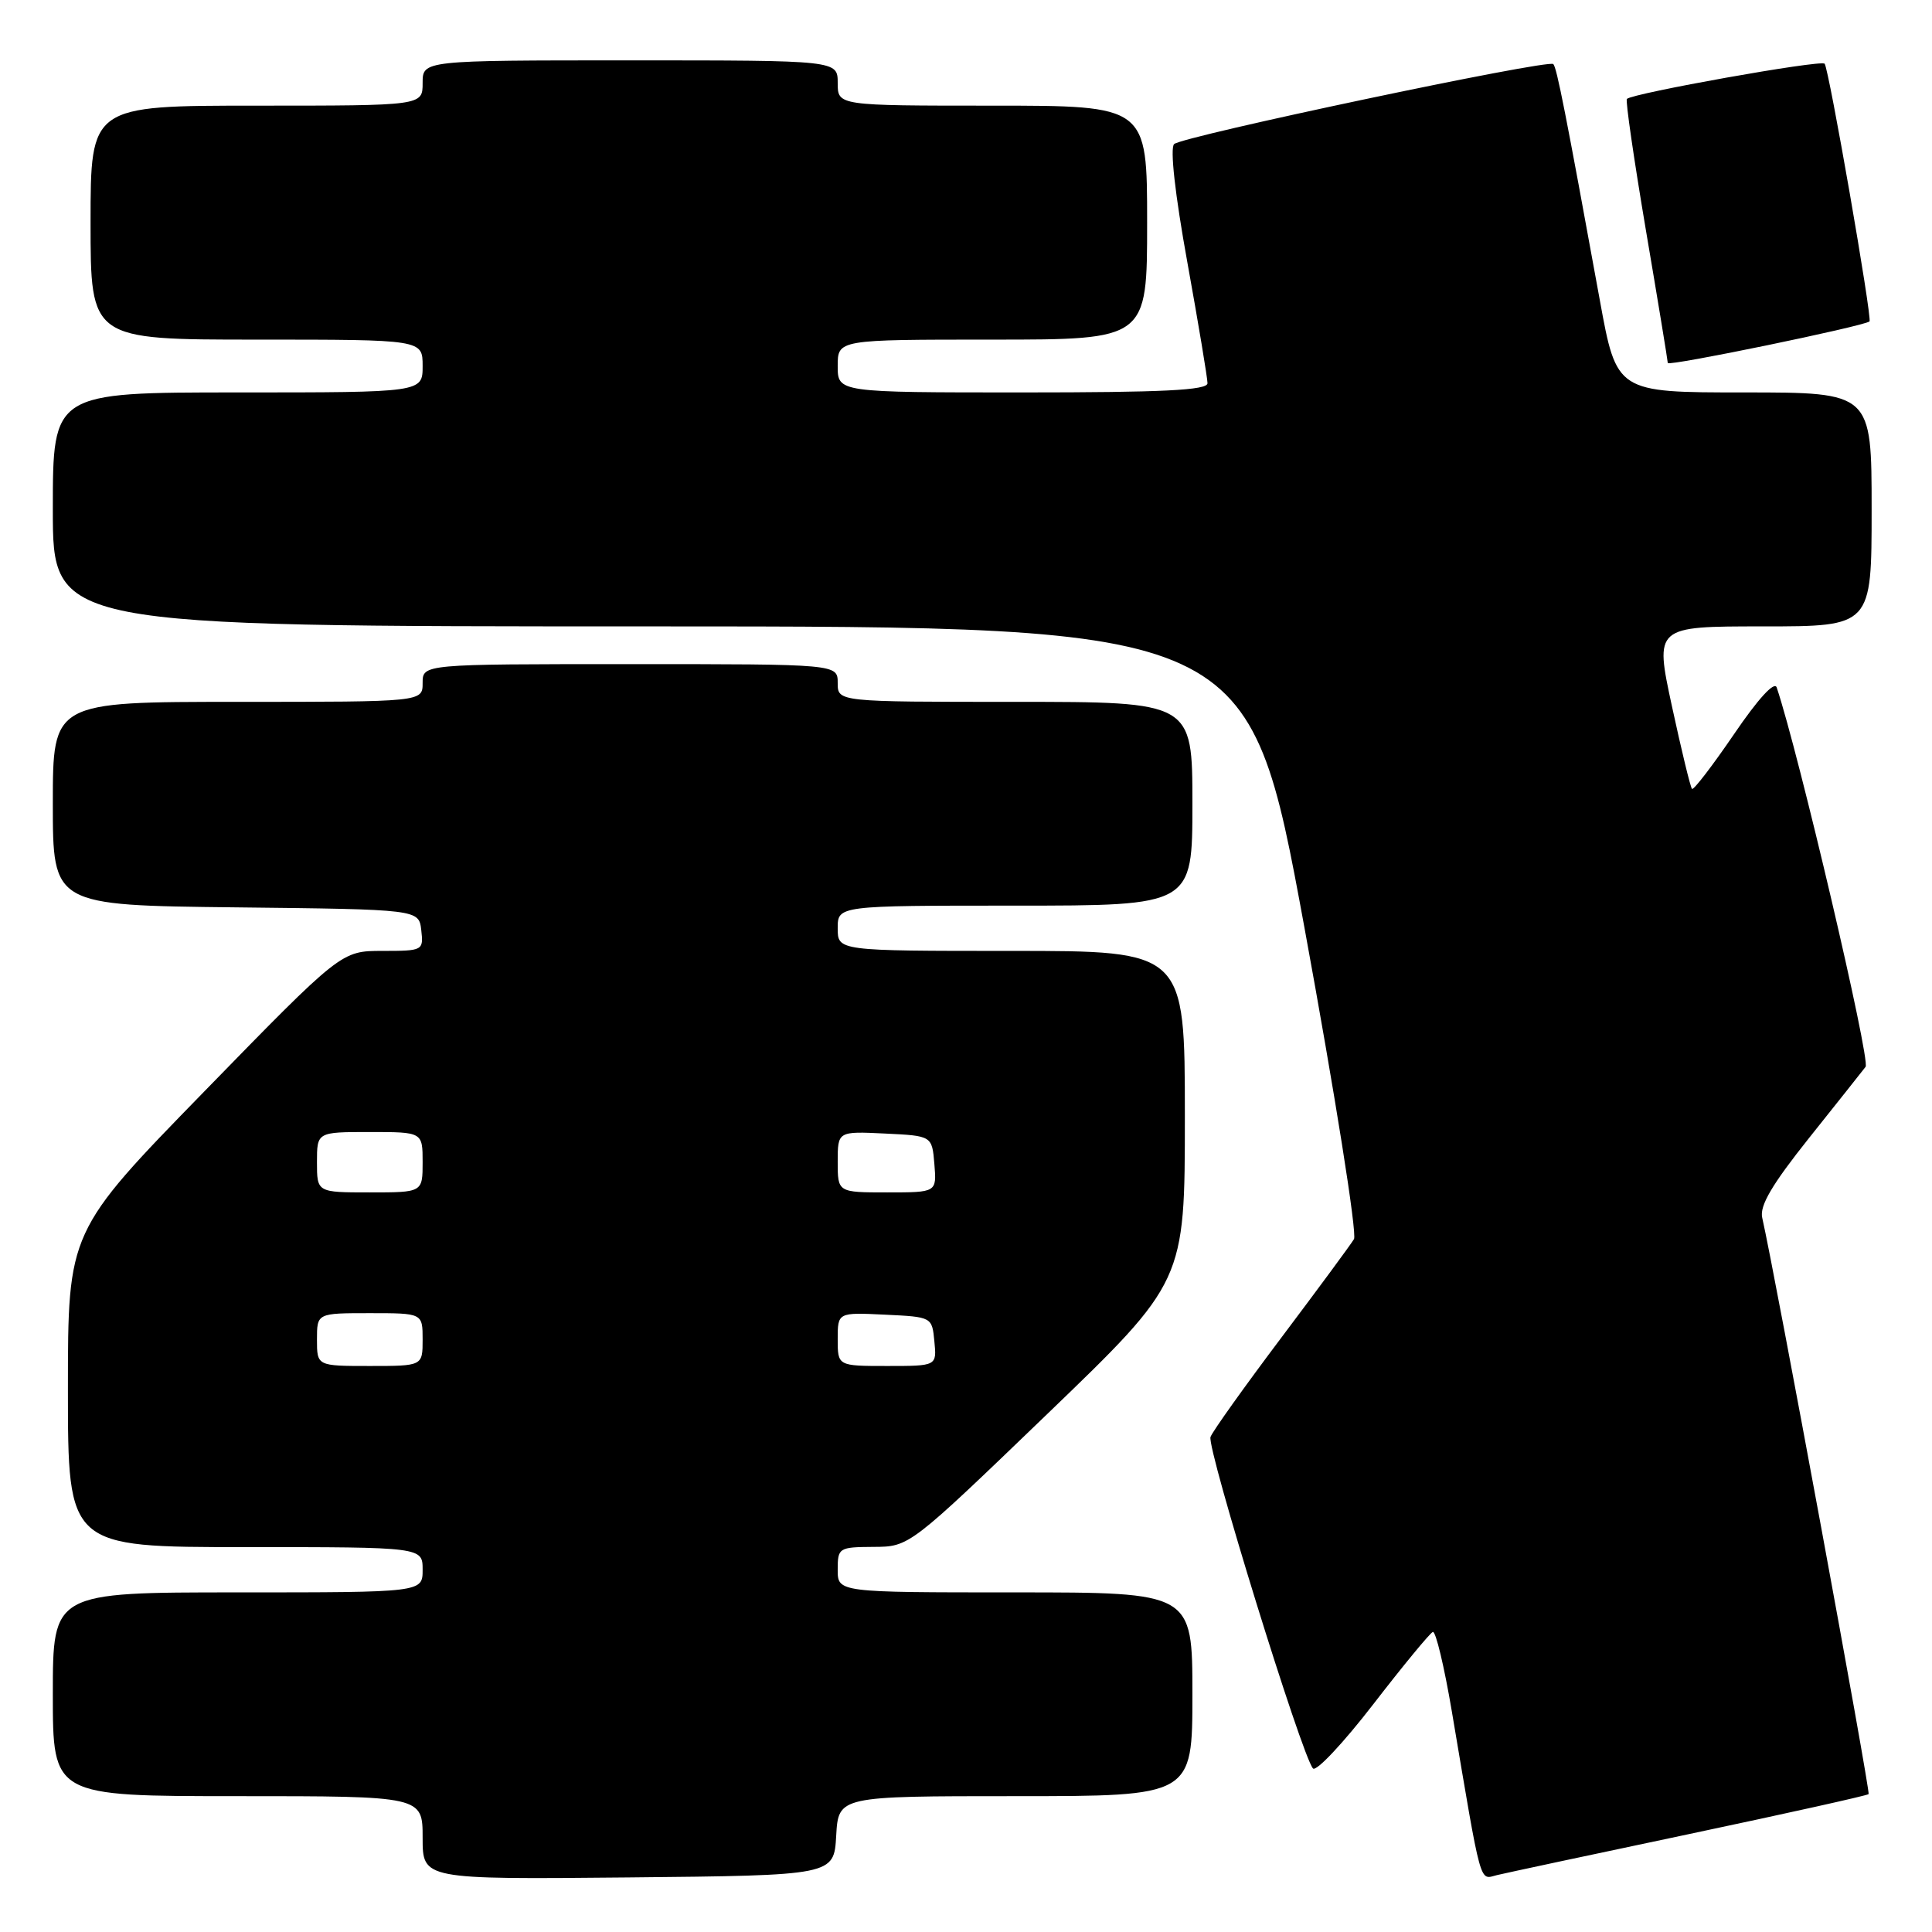 <?xml version="1.0" encoding="UTF-8" standalone="no"?>
<!DOCTYPE svg PUBLIC "-//W3C//DTD SVG 1.1//EN" "http://www.w3.org/Graphics/SVG/1.1/DTD/svg11.dtd" >
<svg xmlns="http://www.w3.org/2000/svg" xmlns:xlink="http://www.w3.org/1999/xlink" version="1.1" viewBox="0 0 256 256">
 <g >
 <path fill="currentColor"
d=" M 110.80 243.25 C 111.10 238.00 111.10 238.00 134.55 238.00 C 158.00 238.00 158.00 238.00 158.00 224.50 C 158.00 211.00 158.00 211.00 134.50 211.00 C 111.00 211.00 111.00 211.00 111.00 208.00 C 111.00 205.09 111.14 205.00 115.75 204.97 C 120.50 204.95 120.50 204.95 138.75 187.38 C 157.00 169.81 157.00 169.81 157.00 147.91 C 157.00 126.00 157.00 126.00 134.00 126.00 C 111.00 126.00 111.00 126.00 111.00 123.00 C 111.00 120.00 111.00 120.00 134.50 120.00 C 158.00 120.00 158.00 120.00 158.00 106.50 C 158.00 93.00 158.00 93.00 134.50 93.00 C 111.00 93.00 111.00 93.00 111.00 90.50 C 111.00 88.00 111.00 88.00 83.50 88.00 C 56.00 88.00 56.00 88.00 56.00 90.50 C 56.00 93.00 56.00 93.00 31.50 93.00 C 7.00 93.00 7.00 93.00 7.00 106.48 C 7.00 119.96 7.00 119.96 31.25 120.23 C 55.50 120.50 55.50 120.50 55.82 123.25 C 56.13 125.95 56.04 126.00 50.68 126.00 C 45.22 126.00 45.22 126.00 27.11 144.58 C 9.00 163.16 9.00 163.16 9.00 184.08 C 9.00 205.00 9.00 205.00 32.50 205.00 C 56.00 205.00 56.00 205.00 56.00 208.00 C 56.00 211.00 56.00 211.00 31.50 211.00 C 7.00 211.00 7.00 211.00 7.00 224.50 C 7.00 238.00 7.00 238.00 31.50 238.00 C 56.00 238.00 56.00 238.00 56.00 243.52 C 56.00 249.03 56.00 249.03 83.25 248.77 C 110.50 248.50 110.50 248.50 110.80 243.25 Z  M 223.88 243.01 C 236.74 240.29 247.41 237.92 247.60 237.73 C 247.87 237.46 235.25 169.08 233.50 161.34 C 233.14 159.77 234.81 156.94 239.67 150.84 C 243.33 146.25 246.72 141.99 247.20 141.36 C 247.88 140.47 238.30 99.63 235.42 91.09 C 235.12 90.22 232.93 92.63 229.76 97.29 C 226.90 101.48 224.40 104.74 224.20 104.53 C 223.99 104.33 222.80 99.40 221.54 93.58 C 219.26 83.00 219.26 83.00 233.63 83.00 C 248.00 83.00 248.00 83.00 248.00 67.50 C 248.00 52.00 248.00 52.00 231.11 52.00 C 214.21 52.00 214.21 52.00 211.98 39.75 C 207.45 14.88 206.28 8.95 205.82 8.49 C 205.16 7.82 156.70 18.05 155.58 19.09 C 155.01 19.61 155.70 25.77 157.33 34.76 C 158.80 42.90 160.00 50.11 160.00 50.78 C 160.00 51.71 154.07 52.00 135.50 52.00 C 111.00 52.00 111.00 52.00 111.00 48.50 C 111.00 45.00 111.00 45.00 131.50 45.00 C 152.00 45.00 152.00 45.00 152.00 29.50 C 152.00 14.00 152.00 14.00 131.50 14.00 C 111.00 14.00 111.00 14.00 111.00 11.00 C 111.00 8.00 111.00 8.00 83.50 8.00 C 56.00 8.00 56.00 8.00 56.00 11.00 C 56.00 14.00 56.00 14.00 34.00 14.00 C 12.00 14.00 12.00 14.00 12.00 29.50 C 12.00 45.00 12.00 45.00 34.00 45.00 C 56.00 45.00 56.00 45.00 56.00 48.50 C 56.00 52.00 56.00 52.00 31.50 52.00 C 7.00 52.00 7.00 52.00 7.00 67.50 C 7.00 83.00 7.00 83.00 86.25 83.00 C 165.50 83.01 165.50 83.01 172.85 122.94 C 176.91 145.06 179.84 163.47 179.41 164.19 C 178.98 164.91 174.64 170.79 169.78 177.25 C 164.92 183.71 160.69 189.63 160.40 190.40 C 159.86 191.81 172.53 232.78 173.98 234.33 C 174.41 234.78 178.00 230.96 181.96 225.83 C 185.92 220.70 189.48 216.38 189.86 216.24 C 190.24 216.10 191.37 220.82 192.37 226.74 C 196.38 250.47 195.99 249.04 198.36 248.46 C 199.53 248.18 211.02 245.72 223.88 243.01 Z  M 247.72 42.59 C 248.11 42.25 242.32 8.98 241.77 8.44 C 241.24 7.90 216.29 12.36 215.57 13.11 C 215.37 13.33 216.51 21.15 218.09 30.50 C 219.68 39.85 220.98 47.77 220.99 48.10 C 221.00 48.59 246.95 43.23 247.72 42.59 Z  M 42.00 177.50 C 42.00 174.00 42.00 174.00 49.00 174.00 C 56.00 174.00 56.00 174.00 56.00 177.50 C 56.00 181.00 56.00 181.00 49.00 181.00 C 42.00 181.00 42.00 181.00 42.00 177.50 Z  M 111.00 177.45 C 111.00 173.90 111.00 173.90 117.25 174.20 C 123.50 174.50 123.50 174.50 123.81 177.75 C 124.13 181.00 124.13 181.00 117.56 181.00 C 111.00 181.00 111.00 181.00 111.00 177.45 Z  M 42.00 154.00 C 42.00 150.00 42.00 150.00 49.00 150.00 C 56.00 150.00 56.00 150.00 56.00 154.00 C 56.00 158.00 56.00 158.00 49.00 158.00 C 42.00 158.00 42.00 158.00 42.00 154.00 Z  M 111.00 153.95 C 111.00 149.90 111.00 149.90 117.25 150.20 C 123.50 150.50 123.50 150.50 123.81 154.25 C 124.12 158.00 124.12 158.00 117.56 158.00 C 111.00 158.00 111.00 158.00 111.00 153.95 Z "/>
</g>
</svg>